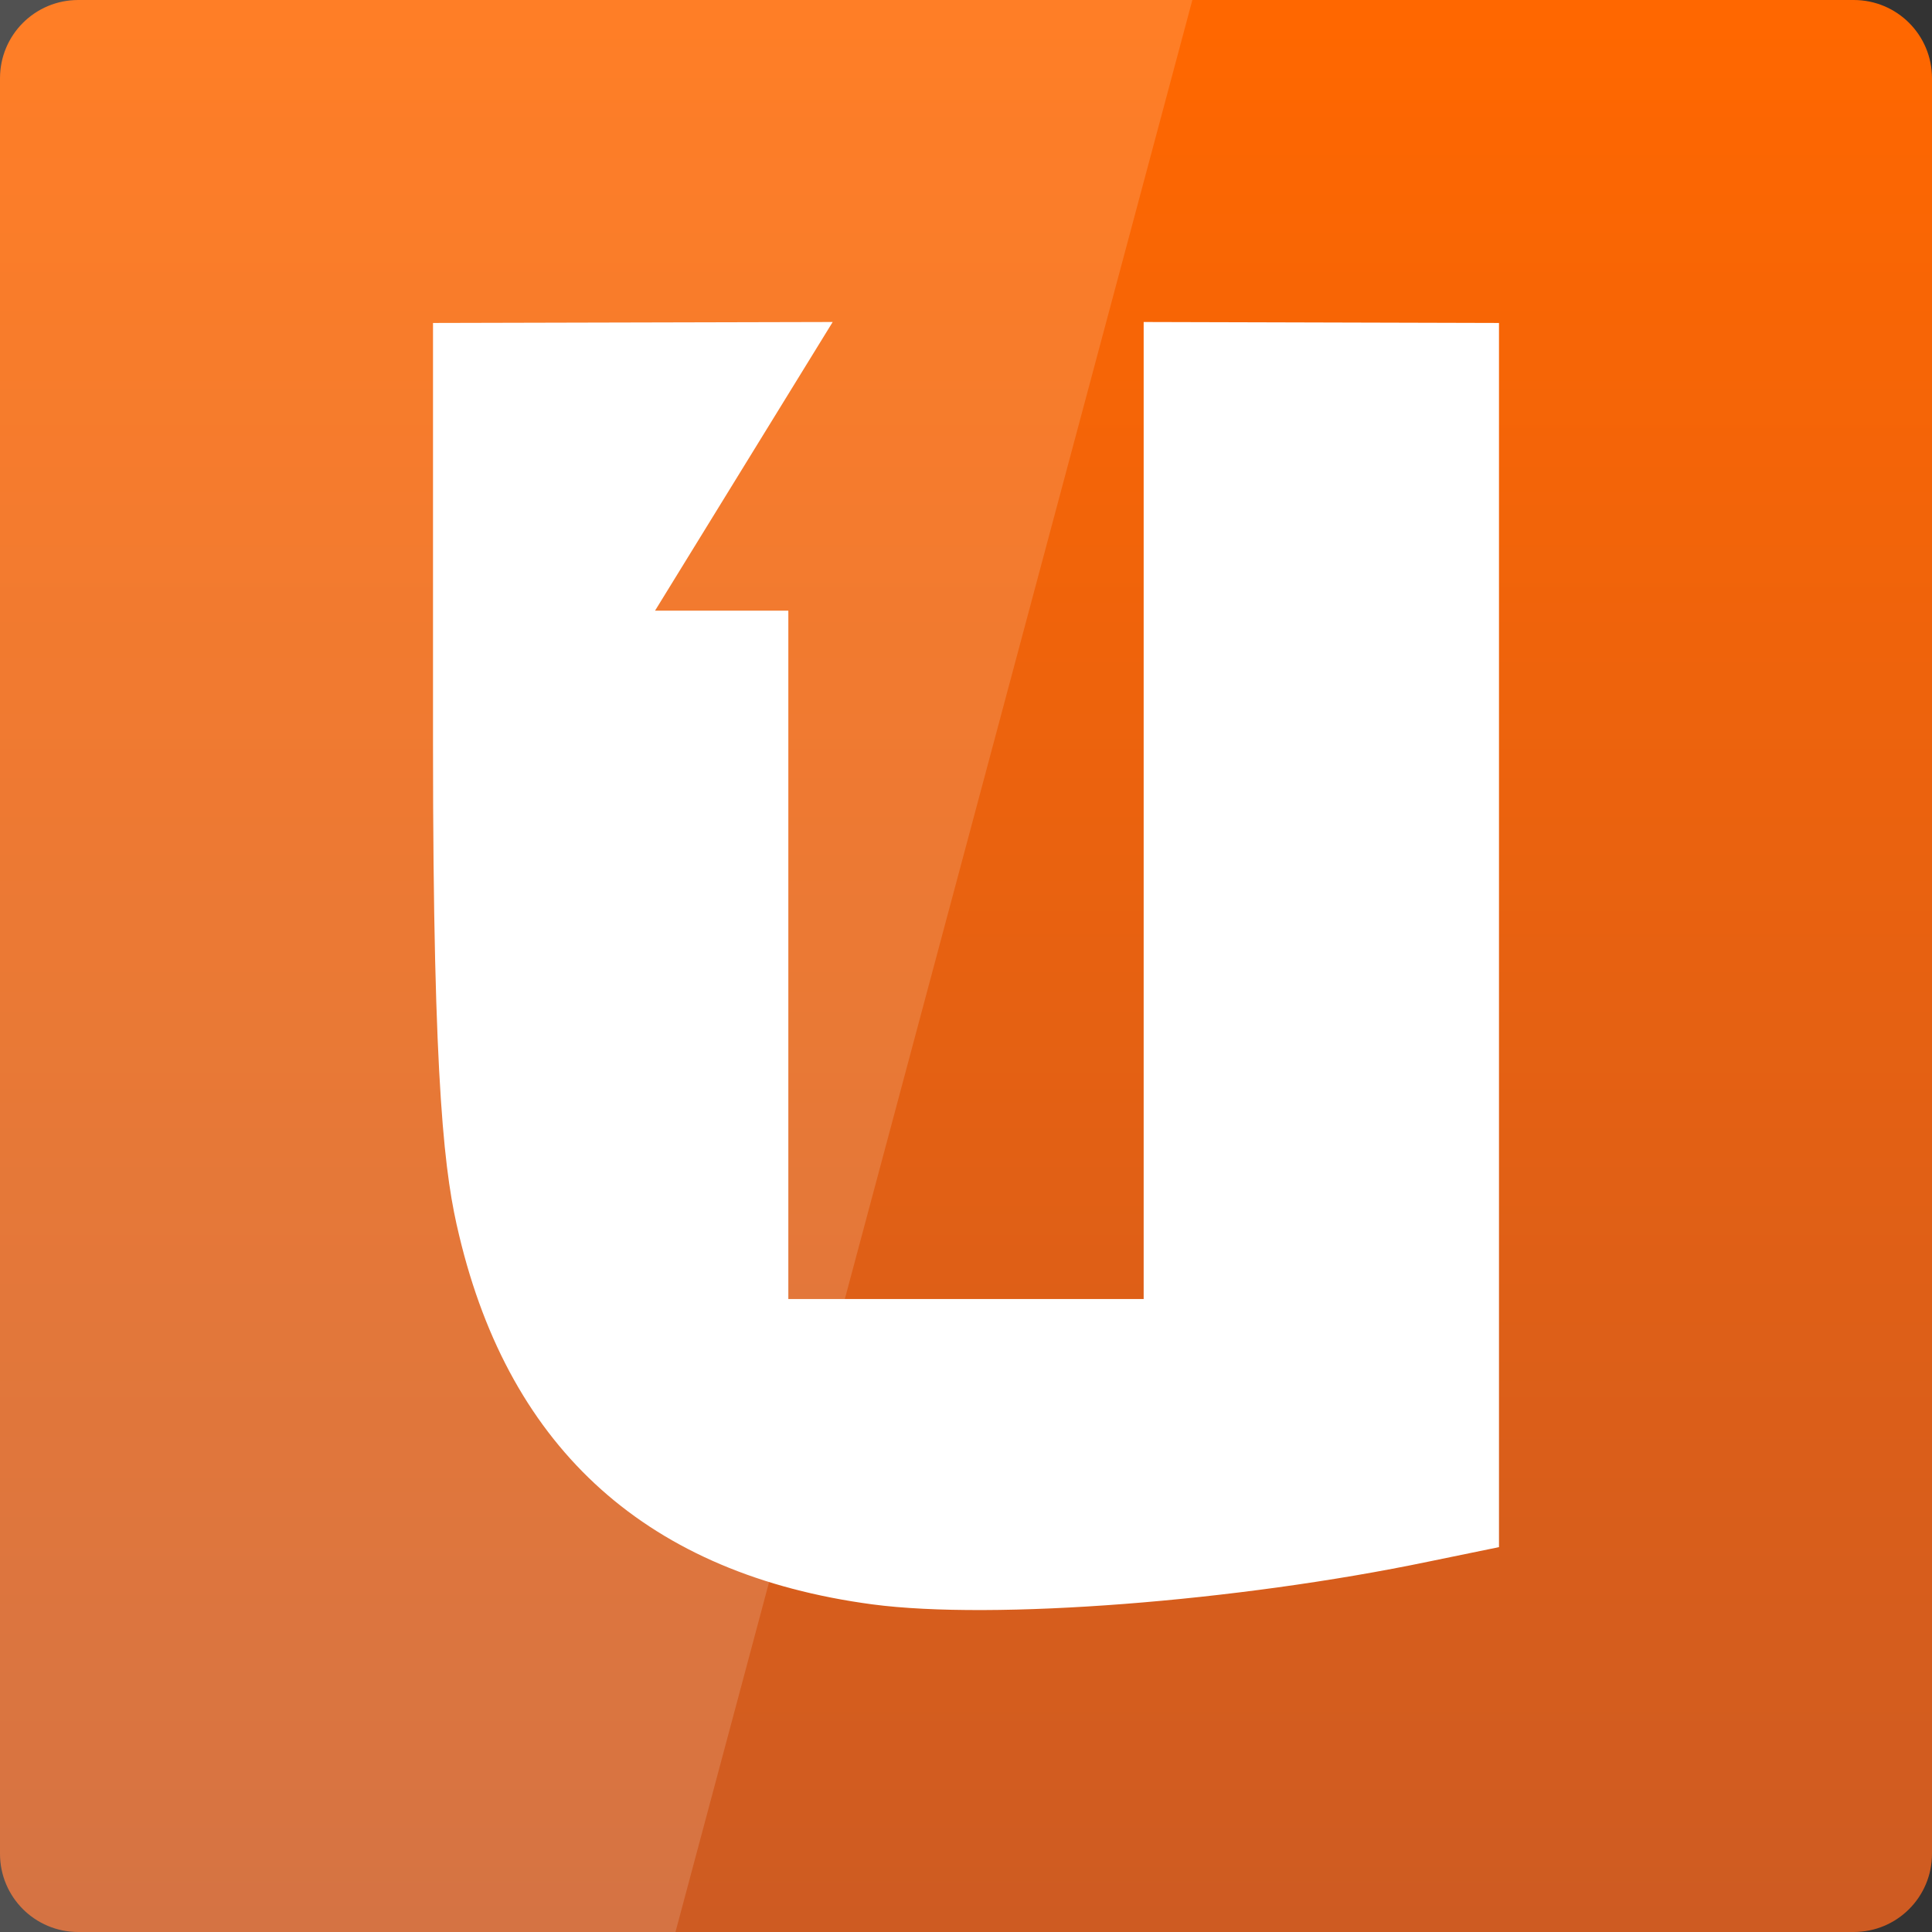 <svg width="24" xmlns="http://www.w3.org/2000/svg" height="24" viewBox="0 0 24 24" xmlns:xlink="http://www.w3.org/1999/xlink">
<rect x="0" y="0" width="24" height="24" fill="#333333" stroke="none"/>
<defs>
<linearGradient gradientTransform="matrix(.5 0 0 .5 0 -502.181)" id="linear0" y1="1053.158" y2="1004.847" gradientUnits="userSpaceOnUse" x2="0">
<stop offset="0" style="stop-color:#cd5b23"/>
<stop offset="1" style="stop-color:#ff6700"/>
</linearGradient>
</defs>
<path style="fill:url(#linear0)" d="M 0.973 0 L 23.027 0 C 23.566 0 24 0.434 24 0.973 L 24 23.027 C 24 23.566 23.566 24 23.027 24 L 0.973 24 C 0.434 24 0 23.566 0 23.027 L 0 0.973 C 0 0.434 0.434 0 0.973 0 Z "/>
<g style="fill:#fff">
<path d="M 5.379 4.012 L 5.379 9.242 C 5.379 13.59 5.531 14.633 5.703 15.344 C 6.34 18.023 8.062 19.559 10.836 19.93 C 12.336 20.129 15.367 19.895 17.75 19.398 L 18.621 19.219 L 18.621 4.012 L 14.207 4 L 14.207 16.137 L 9.793 16.137 L 9.793 7.586 L 8.137 7.586 L 10.344 4 Z "/>
<path style="fill-opacity:.149" d="M 0 0 L 0 24 L 8.391 24 L 14.812 0 Z "/>
</g>
</svg>
